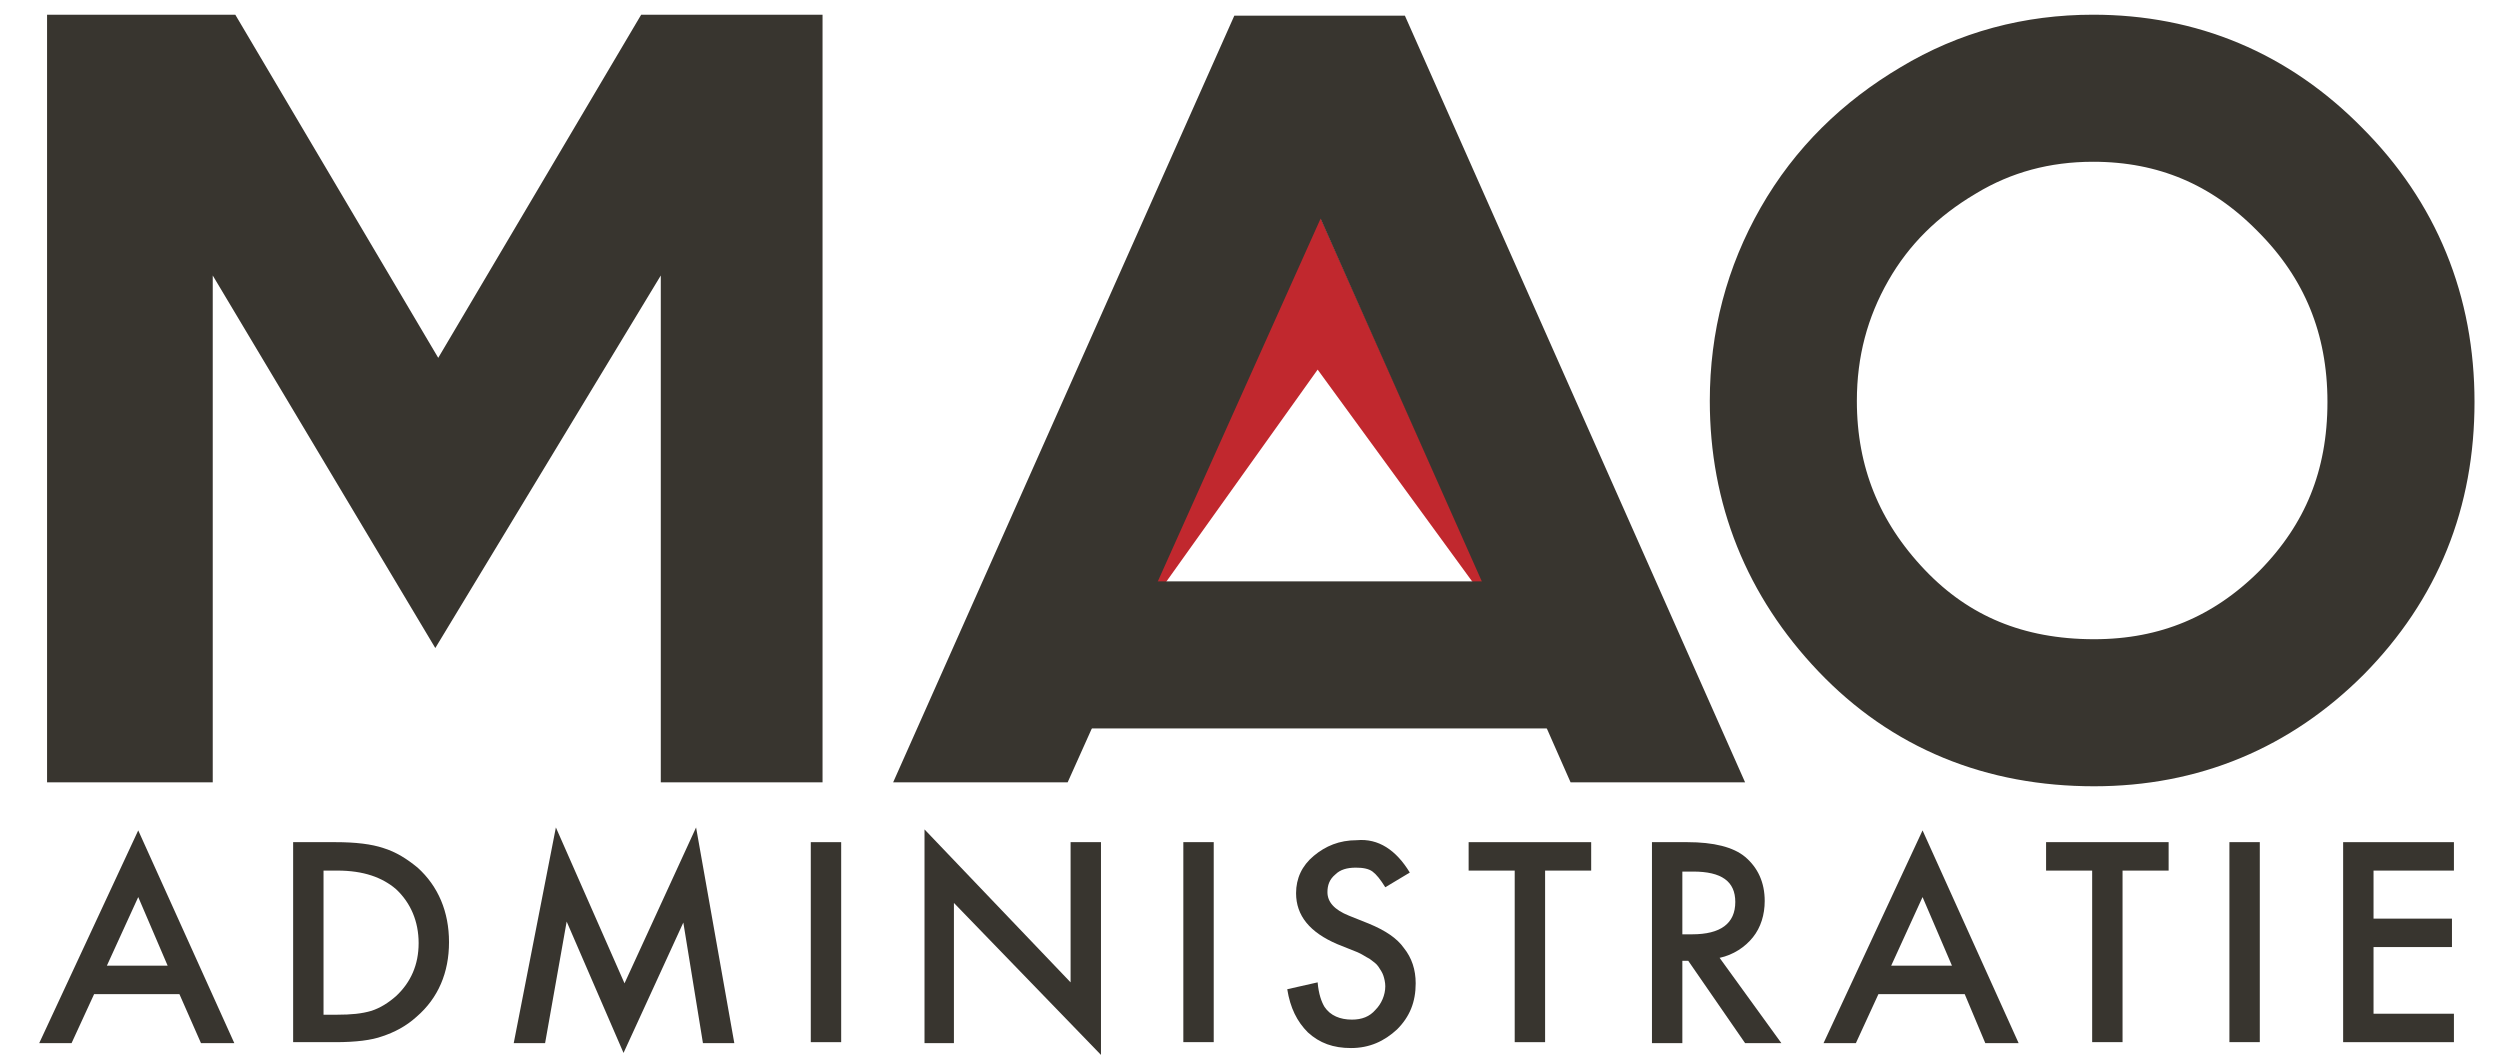 <?xml version="1.0" encoding="utf-8"?>
<!-- Generator: Adobe Illustrator 16.0.0, SVG Export Plug-In . SVG Version: 6.00 Build 0)  -->
<!DOCTYPE svg PUBLIC "-//W3C//DTD SVG 1.1//EN" "http://www.w3.org/Graphics/SVG/1.1/DTD/svg11.dtd">
<svg version="1.1" id="Layer_1" xmlns="http://www.w3.org/2000/svg" xmlns:xlink="http://www.w3.org/1999/xlink" x="0px" y="0px"
	 width="255px" height="108px" viewBox="0 0 255 108" enable-background="new 0 0 255 108" xml:space="preserve">
<g>
	<path fill="#38352F" d="M18.3,101.4H9.6l-2.3,5H4l10.1-21.7l9.8,21.7h-3.4L18.3,101.4z M17.1,98.5l-3-7l-3.2,7H17.1z"/>
	<path fill="#38352F" d="M29.9,106.4V85.9h4.3c2.1,0,3.7,0.2,4.9,0.6c1.3,0.4,2.4,1.1,3.5,2c2.1,1.9,3.2,4.5,3.2,7.6
		c0,3.1-1.1,5.7-3.3,7.6c-1.1,1-2.3,1.6-3.5,2c-1.1,0.4-2.7,0.6-4.8,0.6H29.9z M33,103.5h1.4c1.4,0,2.5-0.1,3.5-0.4
		c0.9-0.3,1.7-0.8,2.5-1.5c1.5-1.4,2.3-3.2,2.3-5.4c0-2.2-0.8-4.1-2.3-5.5c-1.4-1.2-3.3-1.9-6-1.9H33V103.5z"/>
	<path fill="#38352F" d="M52.4,106.4l4.3-22l7,15.9L71,84.4l3.9,22h-3.2l-2-12.3l-6.1,13.3L57.8,94l-2.2,12.4H52.4z"/>
	<path fill="#38352F" d="M85.8,85.9v20.4h-3.1V85.9H85.8z"/>
	<path fill="#38352F" d="M94.3,106.4V84.6l14.9,15.6V85.9h3.1v21.7L97.3,92.1v14.3H94.3z"/>
	<path fill="#38352F" d="M123.8,85.9v20.4h-3.1V85.9H123.8z"/>
	<path fill="#38352F" d="M143.8,89l-2.5,1.5c-0.5-0.8-0.9-1.3-1.3-1.6c-0.4-0.3-1-0.4-1.7-0.4c-0.9,0-1.6,0.2-2.1,0.7
		c-0.6,0.5-0.8,1.1-0.8,1.8c0,1,0.7,1.8,2.2,2.4l2,0.8c1.7,0.7,2.9,1.5,3.6,2.5c0.8,1,1.2,2.2,1.2,3.6c0,1.9-0.6,3.4-1.9,4.7
		c-1.3,1.2-2.8,1.9-4.7,1.9c-1.8,0-3.2-0.5-4.4-1.6c-1.1-1.1-1.8-2.5-2.1-4.4l3.1-0.7c0.1,1.2,0.4,2,0.7,2.5
		c0.6,0.9,1.6,1.3,2.8,1.3c1,0,1.8-0.3,2.4-1c0.6-0.6,1-1.5,1-2.4c0-0.4-0.1-0.8-0.2-1.1s-0.3-0.6-0.5-0.9c-0.2-0.3-0.5-0.5-0.9-0.8
		c-0.4-0.2-0.8-0.5-1.3-0.7l-2-0.8c-2.8-1.2-4.2-2.9-4.2-5.2c0-1.5,0.6-2.8,1.8-3.8c1.2-1,2.6-1.6,4.4-1.6
		C140.6,85.5,142.4,86.7,143.8,89z"/>
	<path fill="#38352F" d="M157.6,88.8v17.5h-3.1V88.8h-4.7v-2.9h12.5v2.9H157.6z"/>
	<path fill="#38352F" d="M175.4,97.7l6.3,8.7H178l-5.8-8.4h-0.6v8.4h-3.1V85.9h3.6c2.7,0,4.7,0.5,5.9,1.5c1.3,1.1,2,2.6,2,4.5
		c0,1.4-0.4,2.7-1.2,3.7S176.8,97.4,175.4,97.7z M171.6,95.3h1c2.9,0,4.4-1.1,4.4-3.3c0-2.1-1.4-3.1-4.3-3.1h-1.1V95.3z"/>
	<path fill="#38352F" d="M200.4,101.4h-8.8l-2.3,5H186l10.1-21.7l9.8,21.7h-3.4L200.4,101.4z M199.1,98.5l-3-7l-3.2,7H199.1z"/>
	<path fill="#38352F" d="M216.5,88.8v17.5h-3.1V88.8h-4.7v-2.9h12.5v2.9H216.5z"/>
	<path fill="#38352F" d="M230.5,85.9v20.4h-3.1V85.9H230.5z"/>
	<path fill="#38352F" d="M250.3,88.8h-8.2v4.9h8v2.9h-8v6.8h8.2v2.9H239V85.9h11.3V88.8z"/>
</g>
<polygon fill="#C1282E" points="134.4,37.7 116.2,63.2 125.4,42.6 134.6,22 143.8,42.6 153,63.2 "/>
<path fill="#38352F" d="M67.4,79.8V28.1l-23,38l-22.7-38v51.7H4.8V1.5H24l20.7,35l20.7-35h18.5v78.3H67.4z"/>
<path fill="#38352F" d="M125.9,1.6h17.4L178,79.8h-17.8l-7.1-16.1l-18.4-41.4l-25.8,57.5H91.1L125.9,1.6z"/>
<rect x="104.5" y="59.3" fill="#38352F" width="61.7" height="15"/>
<path fill="none" stroke="#38352F" stroke-width="15" stroke-miterlimit="10" d="M213.5,9c8.6,0,16,3.1,22.1,9.3
	c6.2,6.2,9.3,13.8,9.3,22.7c0,8.9-3,16.3-9.1,22.5c-6.1,6.1-13.5,9.2-22.2,9.2c-9.1,0-16.7-3.1-22.7-9.4c-6-6.3-9-13.8-9-22.4
	c0-5.8,1.4-11.1,4.2-16c2.8-4.9,6.7-8.7,11.6-11.6C202.5,10.4,207.8,9,213.5,9z"/>
</svg>
